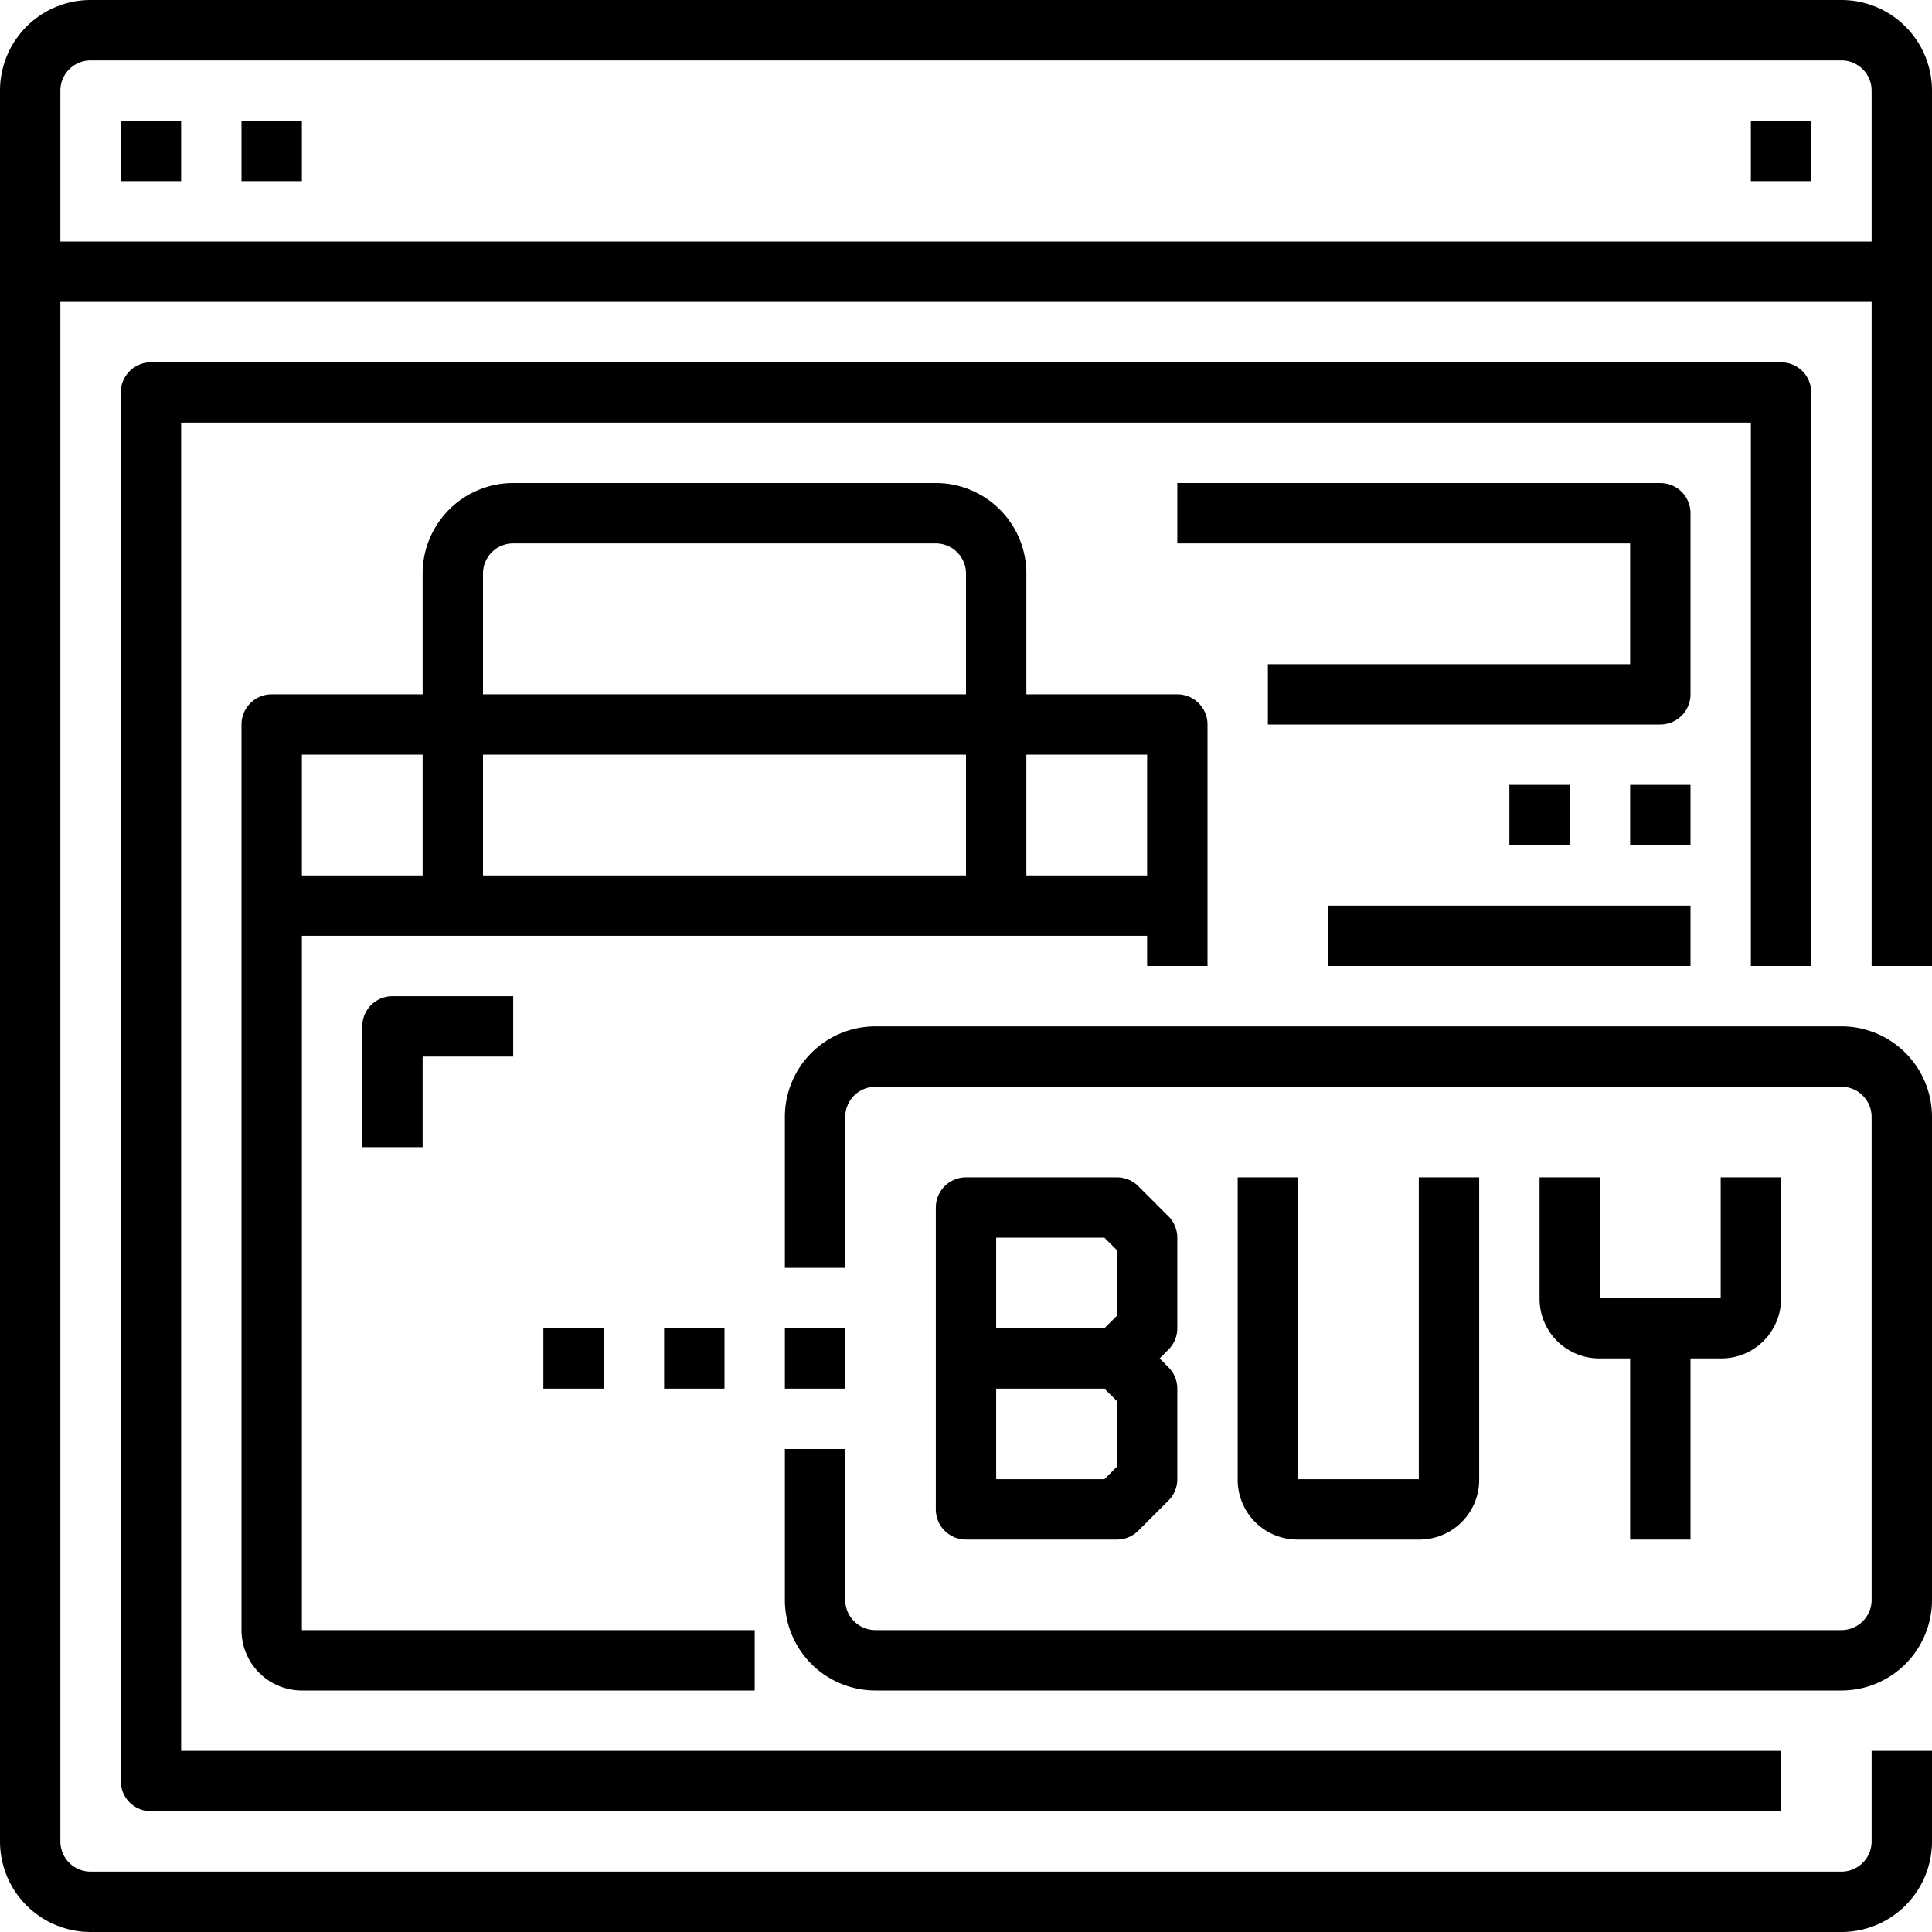 <?xml version="1.0" ?><svg height="64" viewBox="0 0 64 64" width="64" xmlns="http://www.w3.org/2000/svg"><defs><style>.cls-1{fill:none;stroke:#000;stroke-linejoin:round;stroke-width:2px;}</style></defs><title/><g data-name="8-Online Shopping" id="_8-Online_Shopping"><path class="cls-1" d="M63,32V3a2,2,0,0,0-2-2H3A2,2,0,0,0,1,3V61a2,2,0,0,0,2,2H61a2,2,0,0,0,2-2V58"/><line class="cls-1" x1="1" x2="63" y1="9" y2="9"/><line class="cls-1" x1="4" x2="6" y1="5" y2="5"/><line class="cls-1" x1="8" x2="10" y1="5" y2="5"/><line class="cls-1" x1="58" x2="60" y1="5" y2="5"/><polyline class="cls-1" points="59 32 59 13 5 13 5 59 59 59"/><path class="cls-1" d="M39,32V24H9V54a1,1,0,0,0,1,1H25"/><path class="cls-1" d="M33,30V19a2,2,0,0,0-2-2H17a2,2,0,0,0-2,2V30"/><line class="cls-1" x1="9" x2="39" y1="30" y2="30"/><polyline class="cls-1" points="17 34 13 34 13 38"/><path class="cls-1" d="M27,42V37a2,2,0,0,1,2-2H61a2,2,0,0,1,2,2V53a2,2,0,0,1-2,2H29a2,2,0,0,1-2-2V48"/><polyline class="cls-1" points="39 17 55 17 55 23 42 23"/><line class="cls-1" x1="56" x2="54" y1="27" y2="27"/><line class="cls-1" x1="52" x2="50" y1="27" y2="27"/><line class="cls-1" x1="56" x2="44" y1="31" y2="31"/><polyline class="cls-1" points="32 45 37 45 38 44 38 41 37 40 32 40 32 50 37 50 38 49 38 46 37 45"/><path class="cls-1" d="M42,39V49a.979.979,0,0,0,1,1h4a.979.979,0,0,0,1-1V39"/><path class="cls-1" d="M52,39v4a.979.979,0,0,0,1,1h4a.979.979,0,0,0,1-1V39"/><line class="cls-1" x1="55" x2="55" y1="44" y2="51"/><line class="cls-1" x1="28" x2="26" y1="45" y2="45"/><line class="cls-1" x1="24" x2="22" y1="45" y2="45"/><line class="cls-1" x1="20" x2="18" y1="45" y2="45"/></g></svg>
